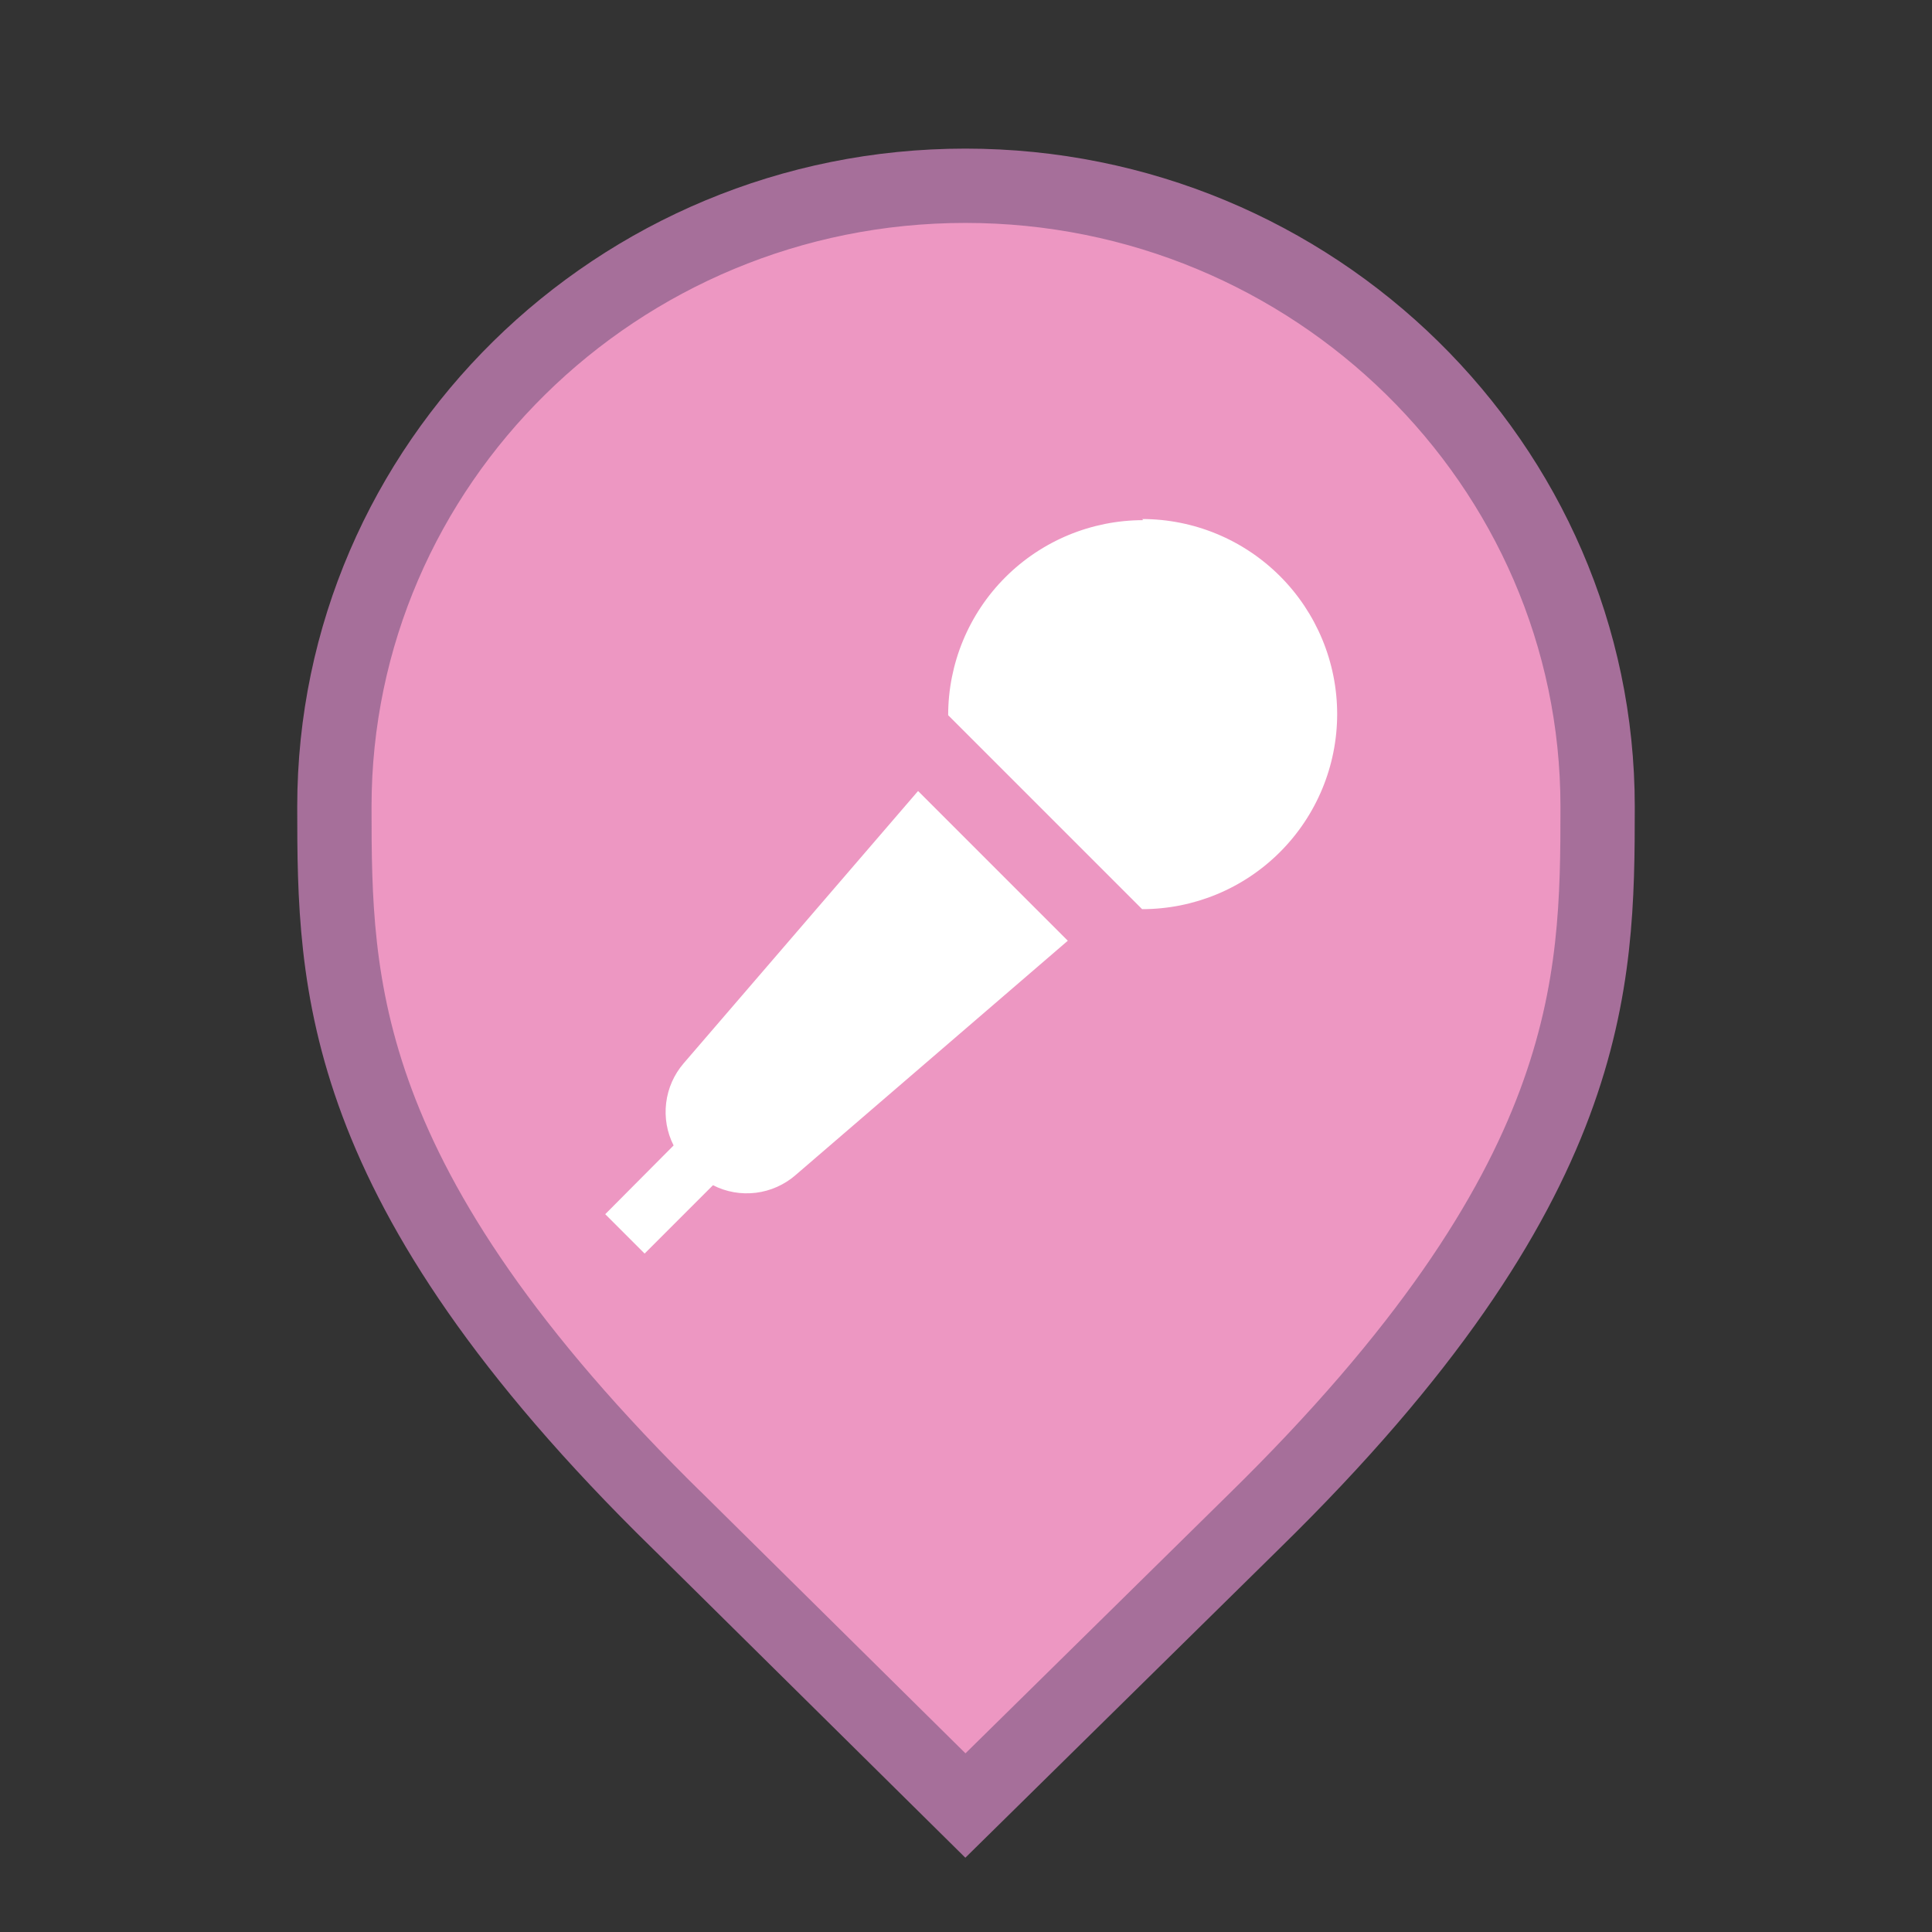 <svg width="26" height="26" viewBox="0 0 26 26" fill="none" xmlns="http://www.w3.org/2000/svg">
<rect x="0" y="0" width="26" height="26" fill="#333333" stroke="none"/>
<g id="default / karaoke">
<g id="POI-base">
<g id="Category_Master">
<g id="Baseshape_Pin">
<path id="shape" d="M9.129 20.479L9.127 20.478C6.79 18.19 5.645 16.366 5.077 14.846C4.51 13.328 4.5 12.073 4.5 10.857C4.5 6.249 8.305 2.5 12.991 2.5C17.679 2.5 21.5 6.25 21.5 10.857C21.5 12.073 21.49 13.328 20.923 14.846C20.355 16.366 19.21 18.19 16.873 20.478L16.872 20.479L12.992 24.298L9.129 20.479Z" fill="#ED97C2" stroke="#A66F9A"/>
</g>
</g>
<g id="Icon_Master">
<g id="karaoke">
<path id="Vector" d="M14.37 12.66L10.705 15.815C10.555 15.945 10.368 16.028 10.171 16.052C9.973 16.076 9.772 16.041 9.595 15.95L8.675 16.87L8.145 16.34L9.065 15.415C8.975 15.238 8.941 15.039 8.965 14.842C8.989 14.645 9.071 14.46 9.2 14.31L12.355 10.645L14.37 12.66ZM15.385 7C14.689 7 14.021 7.277 13.529 7.769C13.037 8.261 12.76 8.929 12.76 9.625L15.37 12.235C16.066 12.235 16.734 11.959 17.226 11.466C17.718 10.974 17.995 10.306 17.995 9.61C17.995 8.914 17.718 8.246 17.226 7.754C16.734 7.262 16.066 6.985 15.37 6.985L15.385 7Z" fill="white"/>
</g>
</g>
</g>
</g>
</svg>
